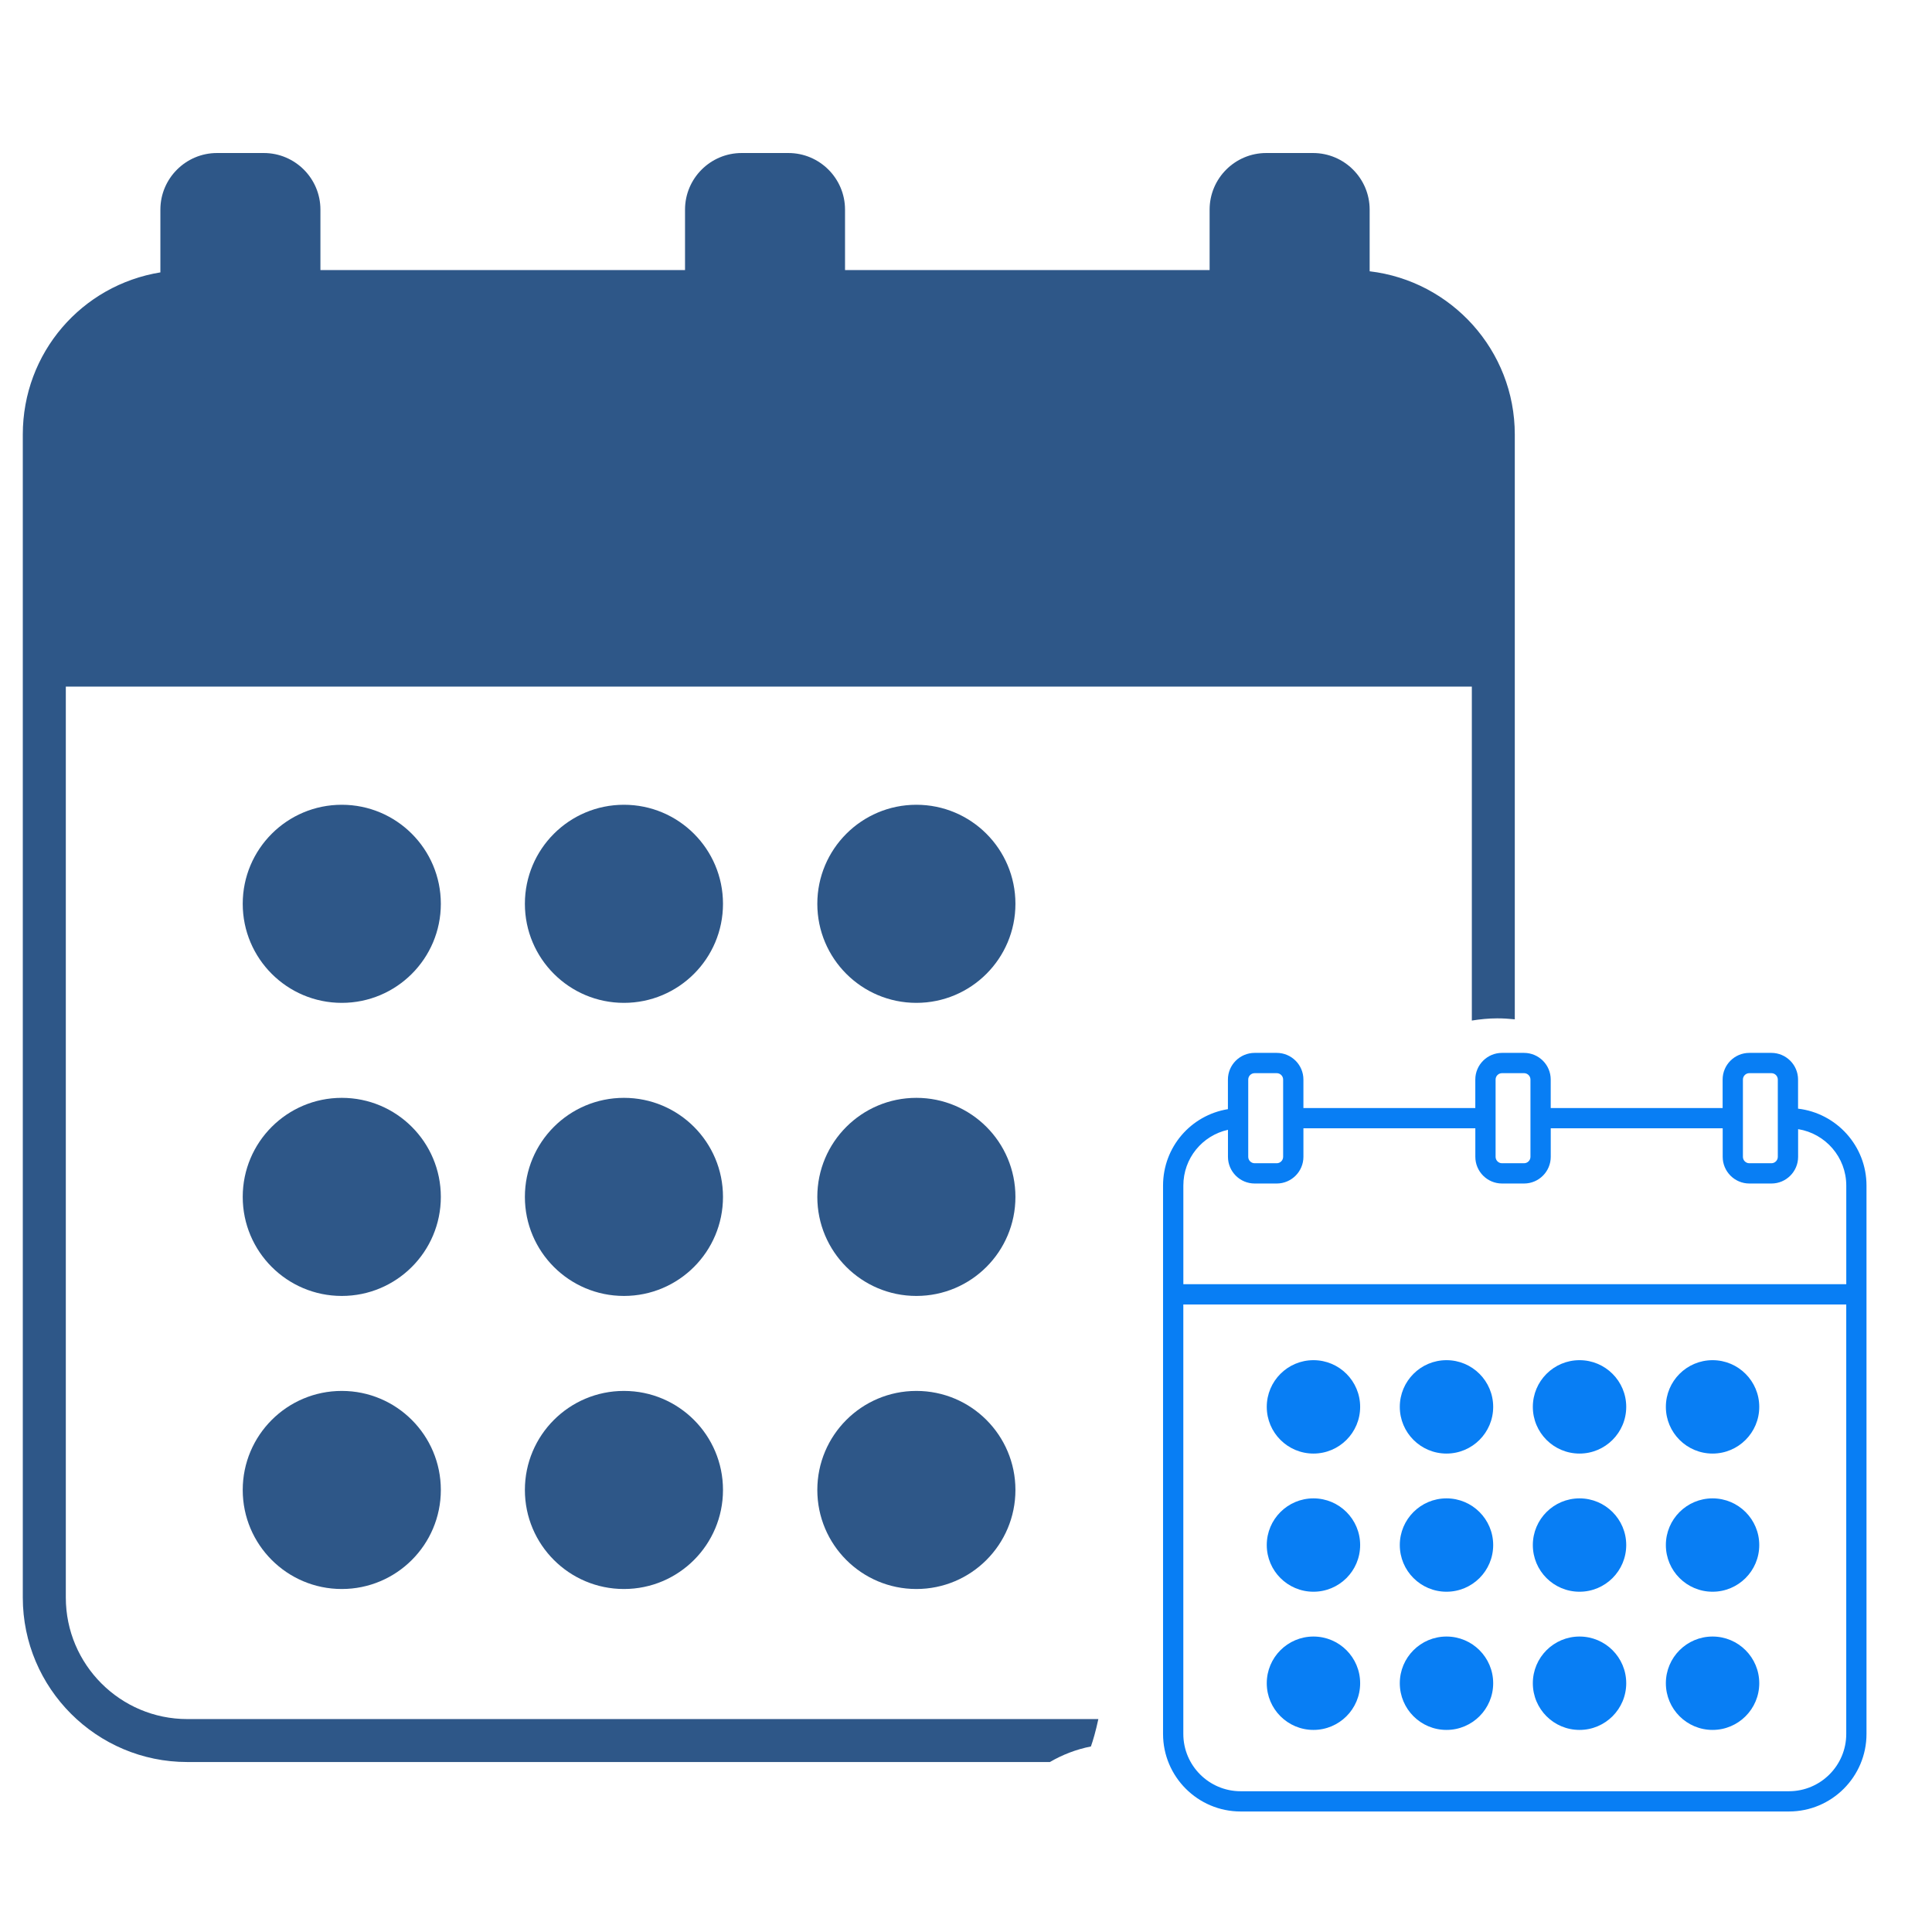 <?xml version="1.0" encoding="utf-8"?>
<!-- Generator: Adobe Illustrator 17.0.0, SVG Export Plug-In . SVG Version: 6.00 Build 0)  -->
<!DOCTYPE svg PUBLIC "-//W3C//DTD SVG 1.1//EN" "http://www.w3.org/Graphics/SVG/1.1/DTD/svg11.dtd">
<svg version="1.1" id="Layer_1" xmlns="http://www.w3.org/2000/svg" xmlns:xlink="http://www.w3.org/1999/xlink" x="0px" y="0px"
	 width="255px" height="255px" viewBox="14.23 14.23 255 255" enable-background="new 14.23 14.23 255 255" xml:space="preserve">
<g>
	<path fill="#2E5788" d="M59.341,120.449L59.341,120.449c-7.22,0-13.074,5.852-13.074,13.073l0,0
		c0,7.219,5.854,13.073,13.074,13.073l0,0c7.22,0,13.074-5.852,13.074-13.073l0,0C72.415,126.301,66.561,120.449,59.341,120.449z"/>
	<path fill="#2E5788" d="M96.582,120.449L96.582,120.449c-7.22,0-13.073,5.852-13.073,13.073l0,0
		c0,7.219,5.852,13.073,13.073,13.073l0,0c7.225,0,13.074-5.852,13.074-13.073l0,0C109.656,126.301,103.807,120.449,96.582,120.449z
		"/>
	<path fill="#2E5788" d="M59.341,159.132L59.341,159.132c-7.22,0-13.074,5.85-13.074,13.073l0,0c0,7.222,5.854,13.073,13.074,13.073
		l0,0c7.22,0,13.074-5.85,13.074-13.073l0,0C72.415,164.982,66.561,159.132,59.341,159.132z"/>
	<path fill="#2E5788" d="M96.582,159.132L96.582,159.132c-7.22,0-13.073,5.85-13.073,13.073l0,0c0,7.222,5.852,13.073,13.073,13.073
		l0,0c7.225,0,13.074-5.85,13.074-13.073l0,0C109.656,164.982,103.807,159.132,96.582,159.132z"/>
	<path fill="#2E5788" d="M59.341,197.814L59.341,197.814c-7.22,0-13.074,5.854-13.074,13.072l0,0
		c0,7.218,5.854,13.073,13.074,13.073l0,0c7.22,0,13.074-5.854,13.074-13.073l0,0C72.415,203.668,66.561,197.814,59.341,197.814z"/>
	<path fill="#2E5788" d="M96.582,197.814L96.582,197.814c-7.22,0-13.073,5.854-13.073,13.072l0,0
		c0,7.218,5.852,13.073,13.073,13.073l0,0c7.225,0,13.074-5.854,13.074-13.073l0,0C109.656,203.668,103.807,197.814,96.582,197.814z
		"/>
	<path fill="#2E5788" d="M135.179,120.449L135.179,120.449c-7.219,0-13.073,5.852-13.073,13.073l0,0
		c0,7.219,5.852,13.073,13.073,13.073l0,0c7.226,0,13.075-5.852,13.075-13.073l0,0C148.254,126.301,142.405,120.449,135.179,120.449
		z"/>
	<path fill="#2E5788" d="M135.179,159.132L135.179,159.132c-7.219,0-13.073,5.85-13.073,13.073l0,0
		c0,7.222,5.852,13.073,13.073,13.073l0,0c7.226,0,13.075-5.85,13.075-13.073l0,0C148.254,164.982,142.405,159.132,135.179,159.132z
		"/>
	<path fill="#2E5788" d="M135.179,197.814L135.179,197.814c-7.219,0-13.073,5.854-13.073,13.072l0,0
		c0,7.218,5.852,13.073,13.073,13.073l0,0c7.226,0,13.075-5.854,13.075-13.073l0,0C148.254,203.668,142.405,197.814,135.179,197.814
		z"/>
	<path fill="#2E5788" d="M158.217,244.741c0.281-0.792,0.627-1.967,0.982-3.615H38.951c-8.84,0-16.034-7.195-16.034-16.039V104.855
		h185.577v44.075c1.1-0.175,2.215-0.29,3.348-0.29c0.783,0,1.552,0.046,2.322,0.129V71.582c0.004-11.108-8.387-20.278-19.157-21.545
		v-8.141c0-4.118-3.352-7.469-7.475-7.469h-6.176c-4.119,0-7.472,3.351-7.472,7.469v7.98h-48.121v-7.98
		c0-4.118-3.349-7.469-7.472-7.469h-6.174c-4.119,0-7.472,3.351-7.472,7.469v7.98H56.522v-7.98c0-4.118-3.351-7.469-7.472-7.469
		h-6.176c-4.118,0-7.475,3.351-7.475,7.469v8.286c-10.373,1.683-18.16,10.598-18.16,21.4v153.504
		c0,11.972,9.742,21.709,21.706,21.709h113.86C154.441,245.838,156.255,245.129,158.217,244.741z"/>
	<path fill="#2E5788" d="M179.563,41.896c0-0.99,0.806-1.797,1.797-1.797h6.176c0.994,0,1.801,0.806,1.801,1.797v21.623
		c0,0.995-0.806,1.797-1.801,1.797h-6.176c-0.99,0-1.797-0.801-1.797-1.797V41.896z"/>
	<path fill="#2E5788" d="M110.32,41.896c0-0.99,0.808-1.797,1.798-1.797h6.176c0.99,0,1.797,0.806,1.797,1.797v21.623
		c0,0.995-0.806,1.797-1.797,1.797h-6.176c-0.99,0-1.798-0.801-1.798-1.797C110.32,63.519,110.32,41.896,110.32,41.896z"/>
	<path fill="#2E5788" d="M41.078,41.896c0-0.99,0.804-1.797,1.797-1.797h6.176c0.995,0,1.801,0.806,1.801,1.797v21.623
		c0,0.995-0.806,1.797-1.801,1.797h-6.176c-0.993,0-1.797-0.801-1.797-1.797C41.078,63.519,41.078,41.896,41.078,41.896z"/>
	<path fill="#2E5788" d="M22.911,71.582c0-7.658,5.293-14.023,12.492-15.631v7.568c0,4.119,3.353,7.472,7.471,7.472h6.176
		c4.12,0,7.476-3.353,7.476-7.472v-7.977h48.125v7.977c0,4.119,3.353,7.472,7.472,7.472h6.172c4.118,0,7.474-3.353,7.474-7.472
		v-7.977h48.124v7.977c0,4.119,3.353,7.472,7.472,7.472h6.181c4.119,0,7.467-3.353,7.467-7.472V55.77
		c7.636,1.227,13.491,7.84,13.491,15.813v27.598H22.911V71.582z"/>
	<g>
		<path fill="#087EF4" d="M251.551,160.559v-3.841c0-1.94-1.58-3.52-3.52-3.52h-2.915c-1.944,0-3.52,1.58-3.52,3.52v3.763h-22.69
			v-3.763c0-1.94-1.58-3.52-3.524-3.52h-2.911c-1.939,0-3.519,1.58-3.519,3.52v3.763h-22.687v-3.763c0-1.94-1.581-3.52-3.524-3.52
			h-2.912c-1.943,0-3.528,1.58-3.528,3.52v3.906c-4.887,0.798-8.562,4.998-8.562,10.092v72.371c0,5.647,4.597,10.236,10.239,10.236
			h72.372c5.647,0,10.235-4.589,10.235-10.236v-72.371C260.588,165.479,256.632,161.158,251.551,160.559z M244.274,156.718
			c0-0.465,0.378-0.843,0.842-0.843h2.915c0.47,0,0.848,0.379,0.848,0.843v10.198c0,0.465-0.378,0.847-0.848,0.847h-2.915
			c-0.465,0-0.842-0.382-0.842-0.847V156.718z M211.63,156.718c0-0.465,0.378-0.843,0.842-0.843h2.911
			c0.47,0,0.848,0.379,0.848,0.843v10.198c0,0.465-0.378,0.847-0.848,0.847h-2.911c-0.465,0-0.842-0.382-0.842-0.847V156.718z
			 M178.982,156.718c0-0.465,0.378-0.843,0.847-0.843h2.912c0.469,0,0.847,0.379,0.847,0.843v10.198
			c0,0.465-0.378,0.847-0.847,0.847h-2.912c-0.469,0-0.847-0.382-0.847-0.847V156.718z M176.306,163.35v3.565
			c0,1.943,1.58,3.524,3.523,3.524h2.912c1.943,0,3.524-1.581,3.524-3.524v-3.763h22.69v3.763c0,1.943,1.58,3.524,3.524,3.524h2.911
			c1.939,0,3.519-1.581,3.519-3.524v-3.763h22.695v3.763c0,1.943,1.58,3.524,3.519,3.524h2.916c1.939,0,3.519-1.581,3.519-3.524
			v-3.653c3.598,0.576,6.357,3.694,6.357,7.453v13.012h-87.498v-13.012C170.414,167.11,172.911,164.107,176.306,163.35z
			 M250.345,250.651h-72.368c-4.168,0-7.563-3.39-7.563-7.563v-56.682h87.498v56.682
			C257.913,247.261,254.517,250.651,250.345,250.651z"/>
		<path fill="#087EF4" d="M187.59,193.756L187.59,193.756c-3.404,0-6.163,2.76-6.163,6.164l0,0c0,3.403,2.759,6.163,6.163,6.163l0,0
			c3.404,0,6.163-2.76,6.163-6.163l0,0C193.753,196.515,190.995,193.756,187.59,193.756z"/>
		<path fill="#087EF4" d="M205.149,193.756L205.149,193.756c-3.404,0-6.163,2.76-6.163,6.164l0,0c0,3.403,2.759,6.163,6.163,6.163
			l0,0c3.404,0,6.163-2.76,6.163-6.163l0,0C211.312,196.515,208.553,193.756,205.149,193.756z"/>
		<path fill="#087EF4" d="M222.708,193.756c-3.404,0-6.163,2.76-6.163,6.164l0,0c0,3.403,2.754,6.163,6.163,6.163
			c3.4,0,6.164-2.76,6.164-6.163l0,0C228.872,196.515,226.112,193.756,222.708,193.756z"/>
		<path fill="#087EF4" d="M187.59,211.996L187.59,211.996c-3.404,0-6.163,2.76-6.163,6.159l0,0c0,3.409,2.759,6.163,6.163,6.163l0,0
			c3.404,0,6.163-2.754,6.163-6.163l0,0C193.753,214.756,190.995,211.996,187.59,211.996z"/>
		<path fill="#087EF4" d="M205.149,211.996L205.149,211.996c-3.404,0-6.163,2.76-6.163,6.159l0,0c0,3.409,2.759,6.163,6.163,6.163
			l0,0c3.404,0,6.163-2.754,6.163-6.163l0,0C211.312,214.756,208.553,211.996,205.149,211.996z"/>
		<path fill="#087EF4" d="M222.708,211.996c-3.404,0-6.163,2.76-6.163,6.159l0,0c0,3.409,2.754,6.163,6.163,6.163
			c3.4,0,6.164-2.754,6.164-6.163l0,0C228.872,214.756,226.112,211.996,222.708,211.996z"/>
		<path fill="#087EF4" d="M222.708,230.232c-3.404,0-6.163,2.759-6.163,6.163l0,0c0,3.404,2.754,6.163,6.163,6.163
			c3.4,0,6.164-2.759,6.164-6.163l0,0C228.872,232.991,226.112,230.232,222.708,230.232z"/>
		<path fill="#087EF4" d="M240.267,193.756c-3.404,0-6.164,2.76-6.164,6.164l0,0c0,3.403,2.76,6.163,6.164,6.163
			c3.403,0,6.163-2.76,6.163-6.163l0,0C246.43,196.515,243.67,193.756,240.267,193.756z"/>
		<path fill="#087EF4" d="M240.267,211.996c-3.404,0-6.164,2.76-6.164,6.159l0,0c0,3.409,2.76,6.163,6.164,6.163
			c3.403,0,6.163-2.754,6.163-6.163l0,0C246.43,214.756,243.67,211.996,240.267,211.996z"/>
		<path fill="#087EF4" d="M240.267,230.232c-3.404,0-6.164,2.759-6.164,6.163l0,0c0,3.404,2.76,6.163,6.164,6.163
			c3.403,0,6.163-2.759,6.163-6.163l0,0C246.43,232.991,243.67,230.232,240.267,230.232z"/>
		<path fill="#087EF4" d="M187.59,230.232L187.59,230.232c-3.404,0-6.163,2.759-6.163,6.163l0,0c0,3.404,2.759,6.163,6.163,6.163
			l0,0c3.404,0,6.163-2.759,6.163-6.163l0,0C193.753,232.991,190.995,230.232,187.59,230.232z"/>
		<path fill="#087EF4" d="M205.149,230.232L205.149,230.232c-3.404,0-6.163,2.759-6.163,6.163l0,0c0,3.404,2.759,6.163,6.163,6.163
			l0,0c3.404,0,6.163-2.759,6.163-6.163l0,0C211.312,232.991,208.553,230.232,205.149,230.232z"/>
	</g>
</g>
</svg>
